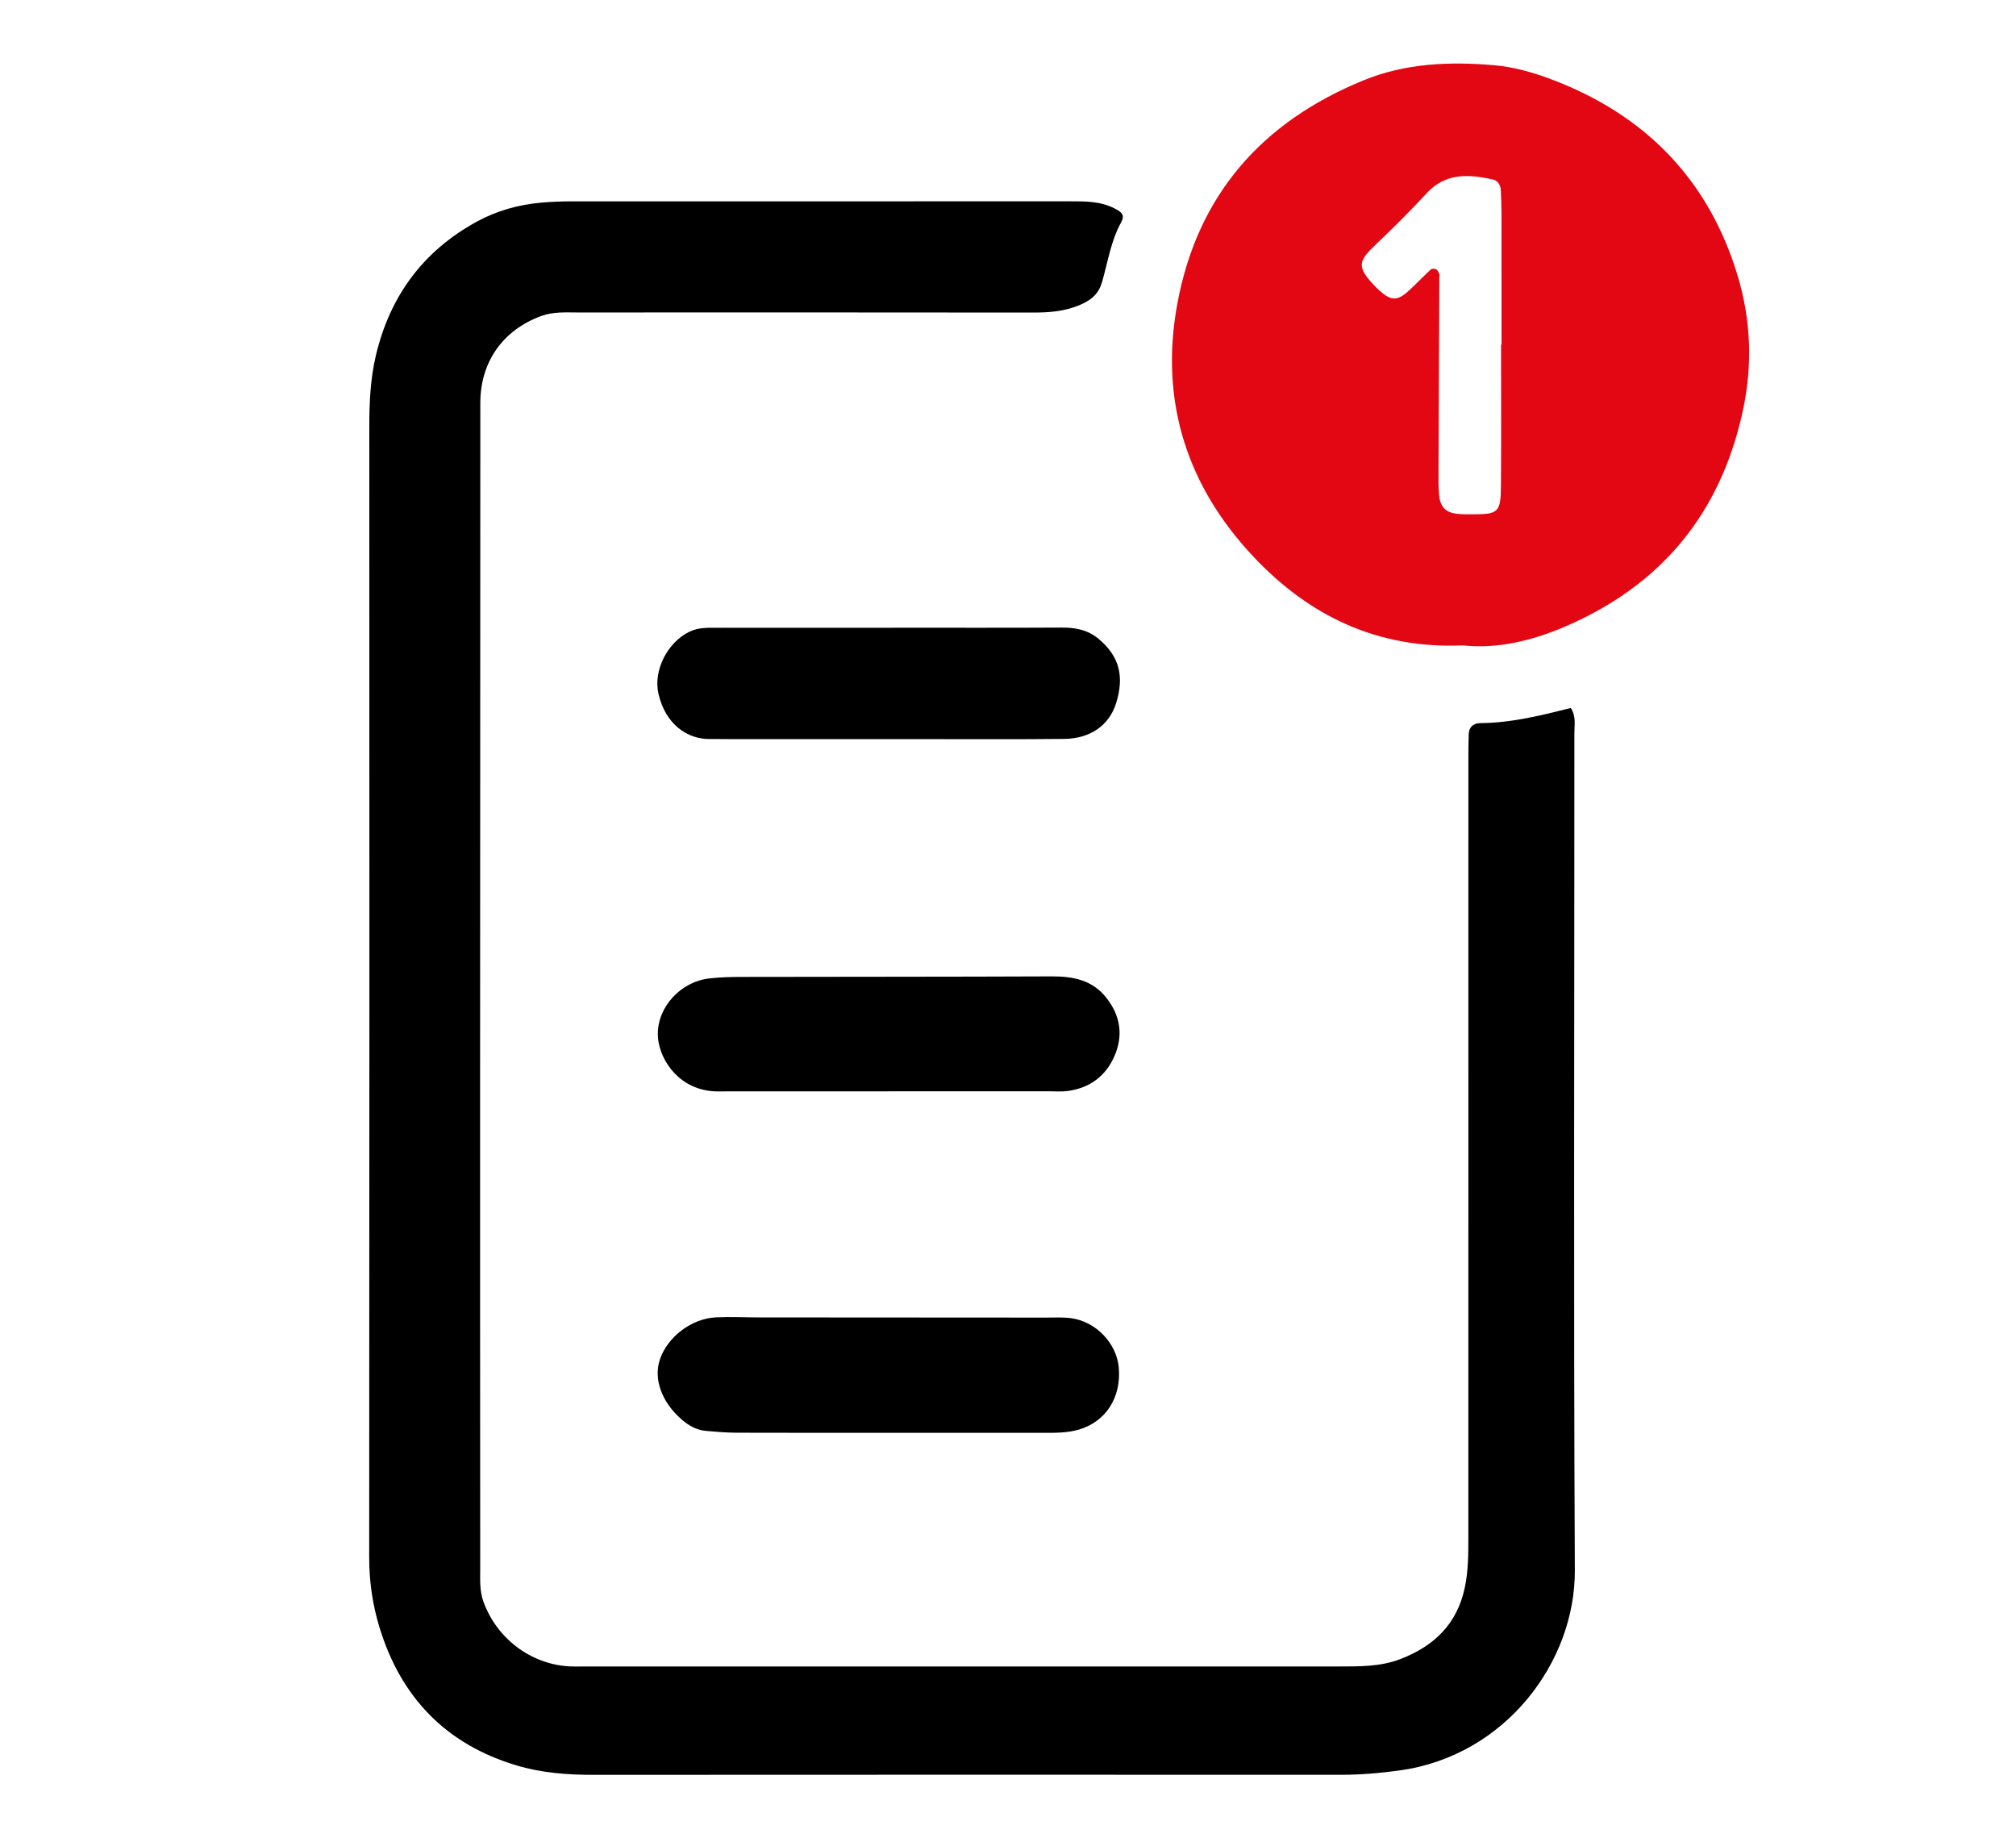 <?xml version="1.0" encoding="UTF-8"?>
<svg id="Capa_1" data-name="Capa 1" xmlns="http://www.w3.org/2000/svg" viewBox="0 0 1304.52 1189.43">
  <defs>
    <style>
      .cls-1 {
        fill: #000;
      }

      .cls-1, .cls-2 {
        stroke-width: 0px;
      }

      .cls-2 {
        fill: #e30613;
      }
    </style>
  </defs>
  <path class="cls-1" d="M1016.45,458.08c3.53,5.48,2.31,10.92,2.31,16.09.04,180.65-.56,361.3.29,541.94.28,59.22-44.95,119.96-113.38,129.38-12.58,1.73-25.14,2.81-37.83,2.81-161.32-.05-322.63-.08-483.95.03-16.77.01-33.34-1.25-49.39-6.02-45.79-13.62-75.07-43.96-88.94-89.39-4.5-14.72-6.67-29.74-6.66-45.28.17-243.97.15-487.94.08-731.92,0-15.39.69-30.69,4.23-45.68,9.06-38.35,30.46-67.54,65.19-86.57,13.03-7.14,27.11-11.07,41.87-12.37,6.63-.58,13.31-.83,19.97-.83,107.32-.04,214.64-.03,321.96-.02,10.01,0,20-.14,29.28,4.74,5.04,2.65,6.4,4.45,3.83,9.17-6.48,11.89-8.42,25.19-12.07,37.92-2.27,7.93-6.66,11.81-14.1,15.06-10.2,4.45-20.44,5.1-31.14,5.09-97.99-.1-195.98-.11-293.97-.06-7.94,0-15.9-.59-23.72,2.25-24.72,9.01-39.48,29.52-39.5,56.25-.1,147.32-.13,294.63-.15,441.95-.01,103.99,0,207.98.08,311.96,0,7.27-.51,14.51,2.09,21.72,8.55,23.71,30.49,40.46,55.68,41.87,2.66.15,5.33.06,8,.06,163.31,0,326.63-.02,489.94-.02,13.34,0,26.67.17,39.46-4.69,21.99-8.36,37.03-22.72,41.99-46.57,2.2-10.58,2.25-21.17,2.25-31.82,0-167.31,0-334.63.02-501.94,0-6,.01-11.99.2-17.99.15-4.78,2.94-7.3,7.59-7.34,20.07-.15,39.4-5,58.49-9.78Z"/>
  <path class="cls-2" d="M946.71,417.57c-55.45,2.4-99.51-19.2-135.25-56.99-43.3-45.78-61.18-100.79-49.72-163.58,12.91-70.74,54.73-118.11,120.61-145.05,27.2-11.12,55.85-12.21,84.51-9.75,12.42,1.06,24.97,4.59,36.71,9.01,60.5,22.74,101.77,64.46,120.69,126.69,8.84,29.06,9.96,58.6,3.3,88.79-14.58,66.11-52.93,112.06-114.62,138.63-21.54,9.27-44.24,14.65-66.22,12.26ZM971.29,223.06h.33c0-27.93.02-55.86-.02-83.79,0-5.31-.2-10.63-.43-15.94-.16-3.63-1.85-6.53-5.52-7.31-15.43-3.28-30.23-4.3-42.45,8.97-10.34,11.23-21.2,22.02-32.26,32.55-12.35,11.76-13.72,14.95.16,29.03.47.47.95.93,1.45,1.37,7.58,6.77,11.58,6.93,18.93.26,4.91-4.46,9.44-9.33,14.32-13.83.7-.64,2.6-.65,3.54-.17.94.48,1.49,1.9,2,3,.25.54.03,1.3.03,1.96-.18,41.88-.38,83.77-.53,125.65-.02,5.32-.09,10.67.44,15.94.74,7.27,4.32,10.82,11.33,11.67,3.29.4,6.64.31,9.96.33,16.84.07,18.52-1.24,18.66-17.93.25-30.59.07-61.18.07-91.77Z"/>
  <path class="cls-1" d="M577.34,406.13c36.59,0,73.18.12,109.76-.08,8.96-.05,16.89,1.47,24.03,7.5,13.7,11.56,16.25,24.73,11.12,41.33-4.49,14.55-16.95,23.03-33.57,23.2-30.6.32-61.2.13-91.8.14-41.24,0-82.49,0-123.73,0-4.66,0-9.31-.12-13.97-.07-14.4.14-28.55-9.46-33.09-29.26-3.48-15.2,5.8-33.16,19.91-40.11,6.25-3.08,12.96-2.59,19.58-2.59,37.25-.04,74.51-.02,111.76-.02v-.03Z"/>
  <path class="cls-1" d="M574.64,927.03c-32.62,0-65.24.07-97.86-.05-6.63-.02-13.27-.61-19.89-1.16-6.2-.52-11.3-3.47-15.94-7.53-12.86-11.21-18.26-26.19-13.86-38.96,4.98-14.44,20.48-26.27,36.25-27,9.3-.43,18.63.04,27.95.05,61.91.04,123.82.06,185.74.11,5.32,0,10.71-.32,15.95.37,16.16,2.13,29.57,16.19,30.96,31.95,1.71,19.28-8.26,34.92-25.67,40.1-7.76,2.31-15.79,2.14-23.78,2.14-33.29-.01-66.57,0-99.86,0Z"/>
  <path class="cls-1" d="M575,706.11c-34.6,0-69.2,0-103.8,0-3.99,0-8.03.23-11.96-.27-22.13-2.84-33.4-22.41-33.57-36.46-.22-17.86,14.69-34.16,33.23-36.32,7.25-.85,14.61-.98,21.92-.99,66.54-.14,133.08-.06,199.62-.34,13.95-.06,26.43,2.28,35.59,14,9.03,11.55,10.88,24.25,5.15,37.48-5.67,13.09-16.11,20.8-30.4,22.69-3.93.52-7.97.16-11.97.16-34.6,0-69.2,0-103.8,0v.05Z"/>
</svg>